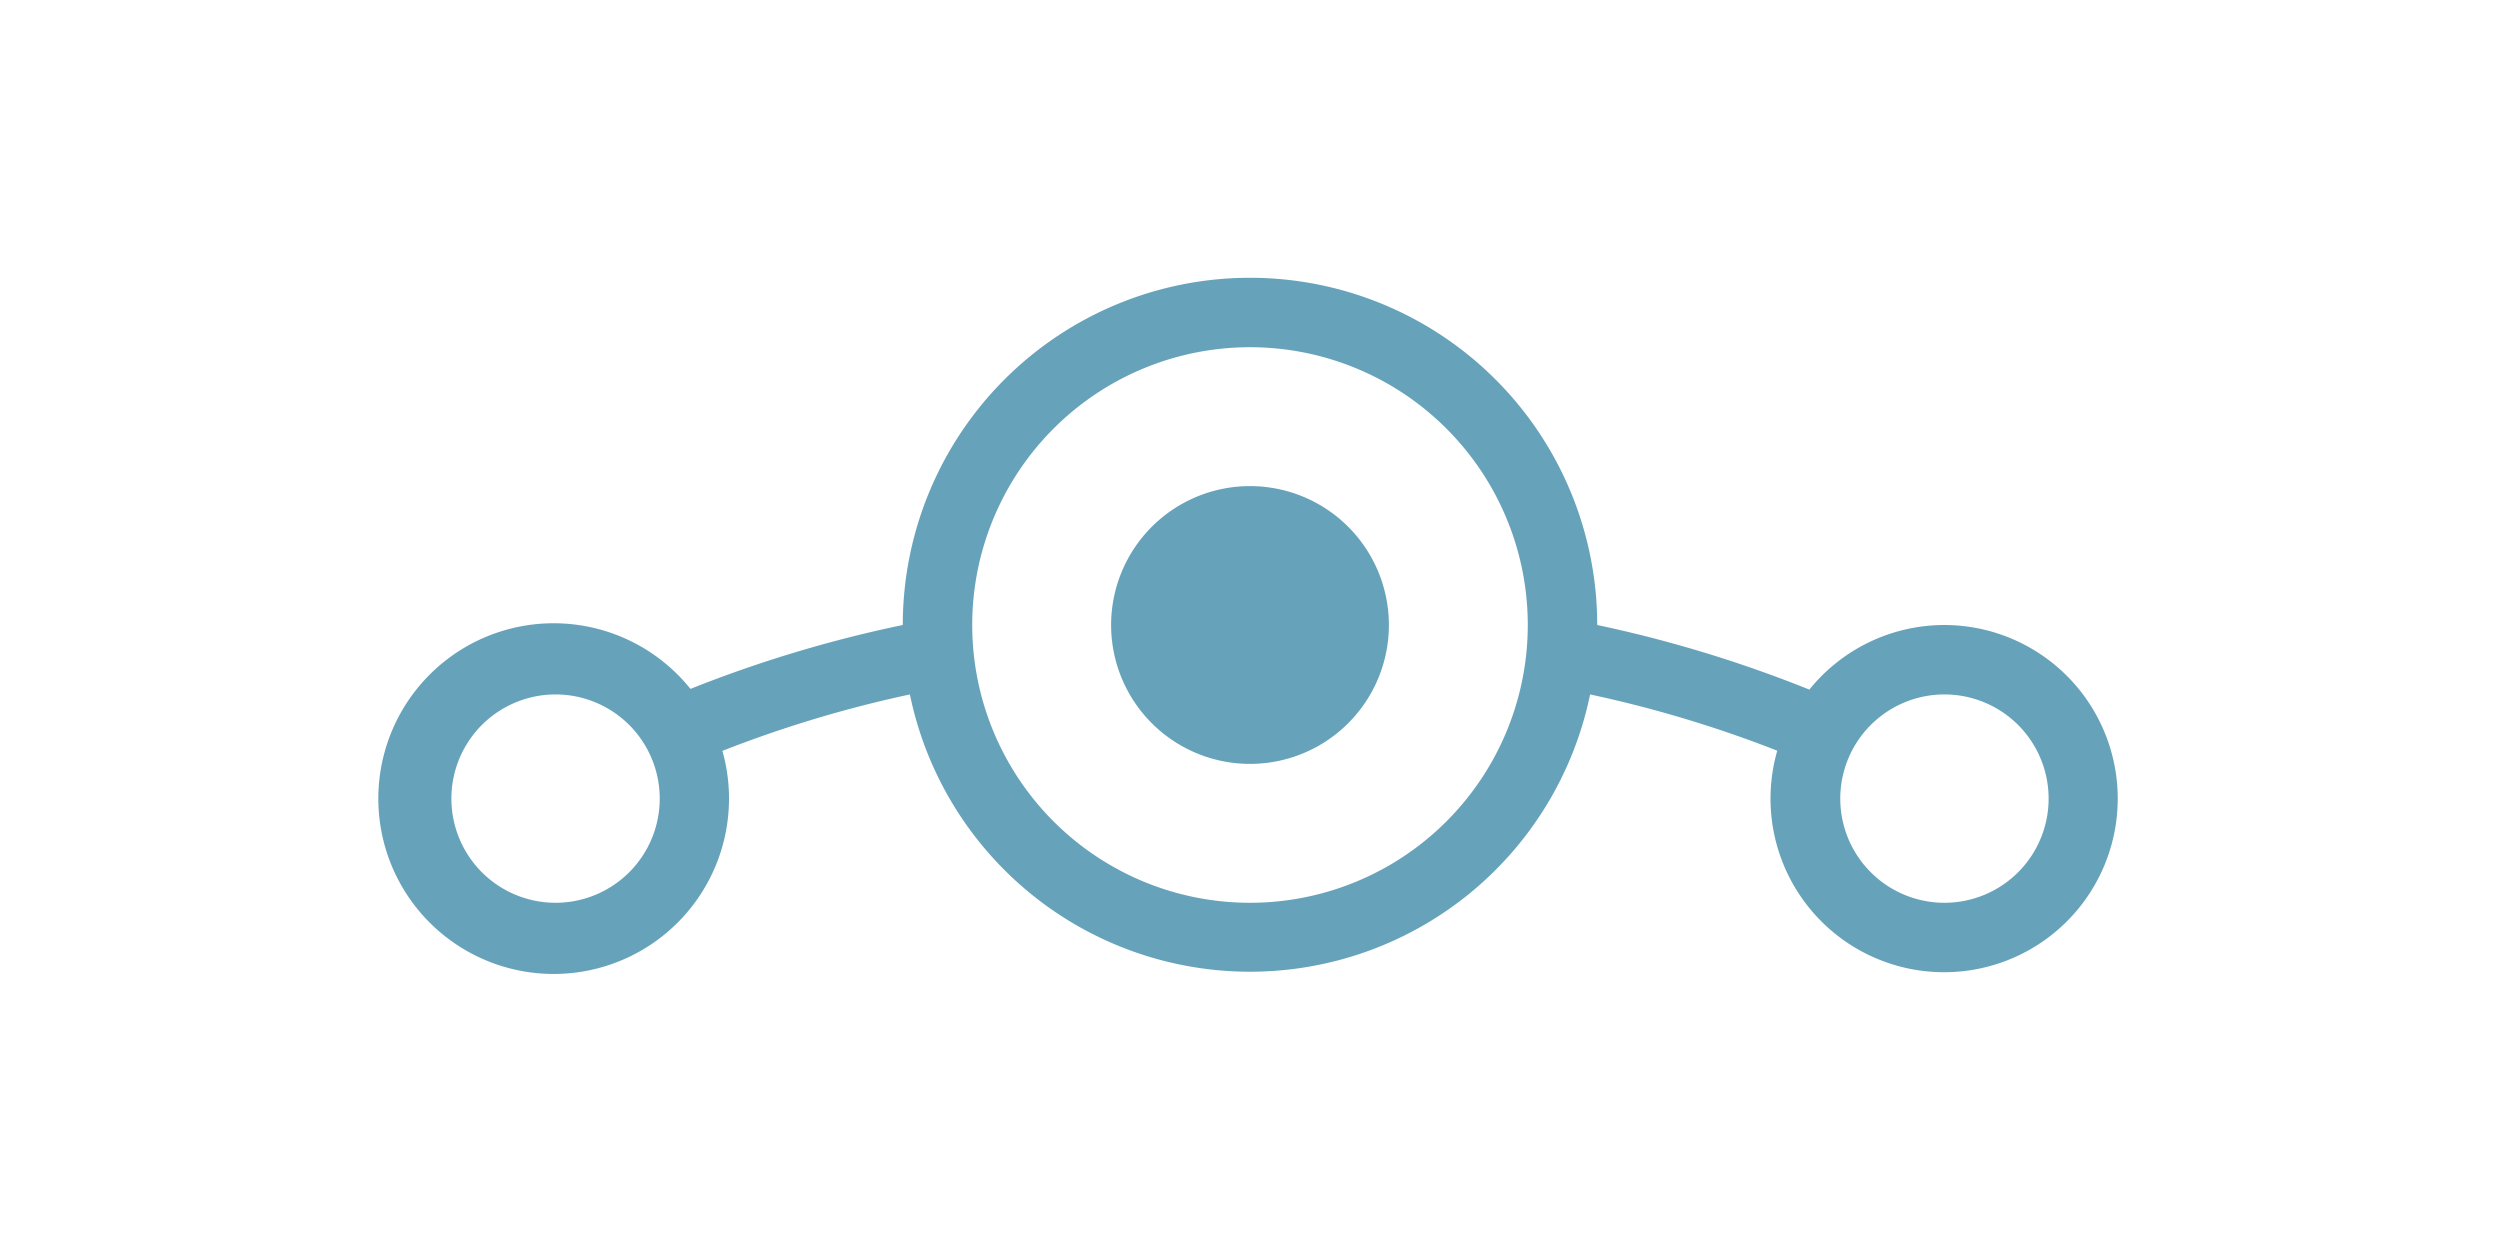 <svg xmlns="http://www.w3.org/2000/svg" viewBox="0 0 144 72"><defs><style>.cls-1{fill:#66A3BB;}</style></defs><title>lineage_logo_mark_ltrbox_teal_144x72</title><g id="mark_-_letterbox" data-name="mark - letterbox"><path class="cls-1" d="M112,36a10,10,0,0,0-7.78,3.72l-.38-.15A73.82,73.82,0,0,0,92,36s0,0,0,0a20,20,0,0,0-40,0v0l-.43.09a73.47,73.47,0,0,0-11.42,3.44l-.38.15a10.1,10.1,0,1,0,1.84,3.57h0A69.34,69.34,0,0,1,52.41,40a20,20,0,0,0,39.18,0,69.32,69.32,0,0,1,10.78,3.24h0A10,10,0,1,0,112,36ZM32,52a6,6,0,1,1,6-6A6,6,0,0,1,32,52Zm40,0A16,16,0,1,1,88,36,16,16,0,0,1,72,52Zm40,0a6,6,0,1,1,6-6A6,6,0,0,1,112,52ZM80,36a8,8,0,1,1-8-8A8,8,0,0,1,80,36Z"/></g></svg>